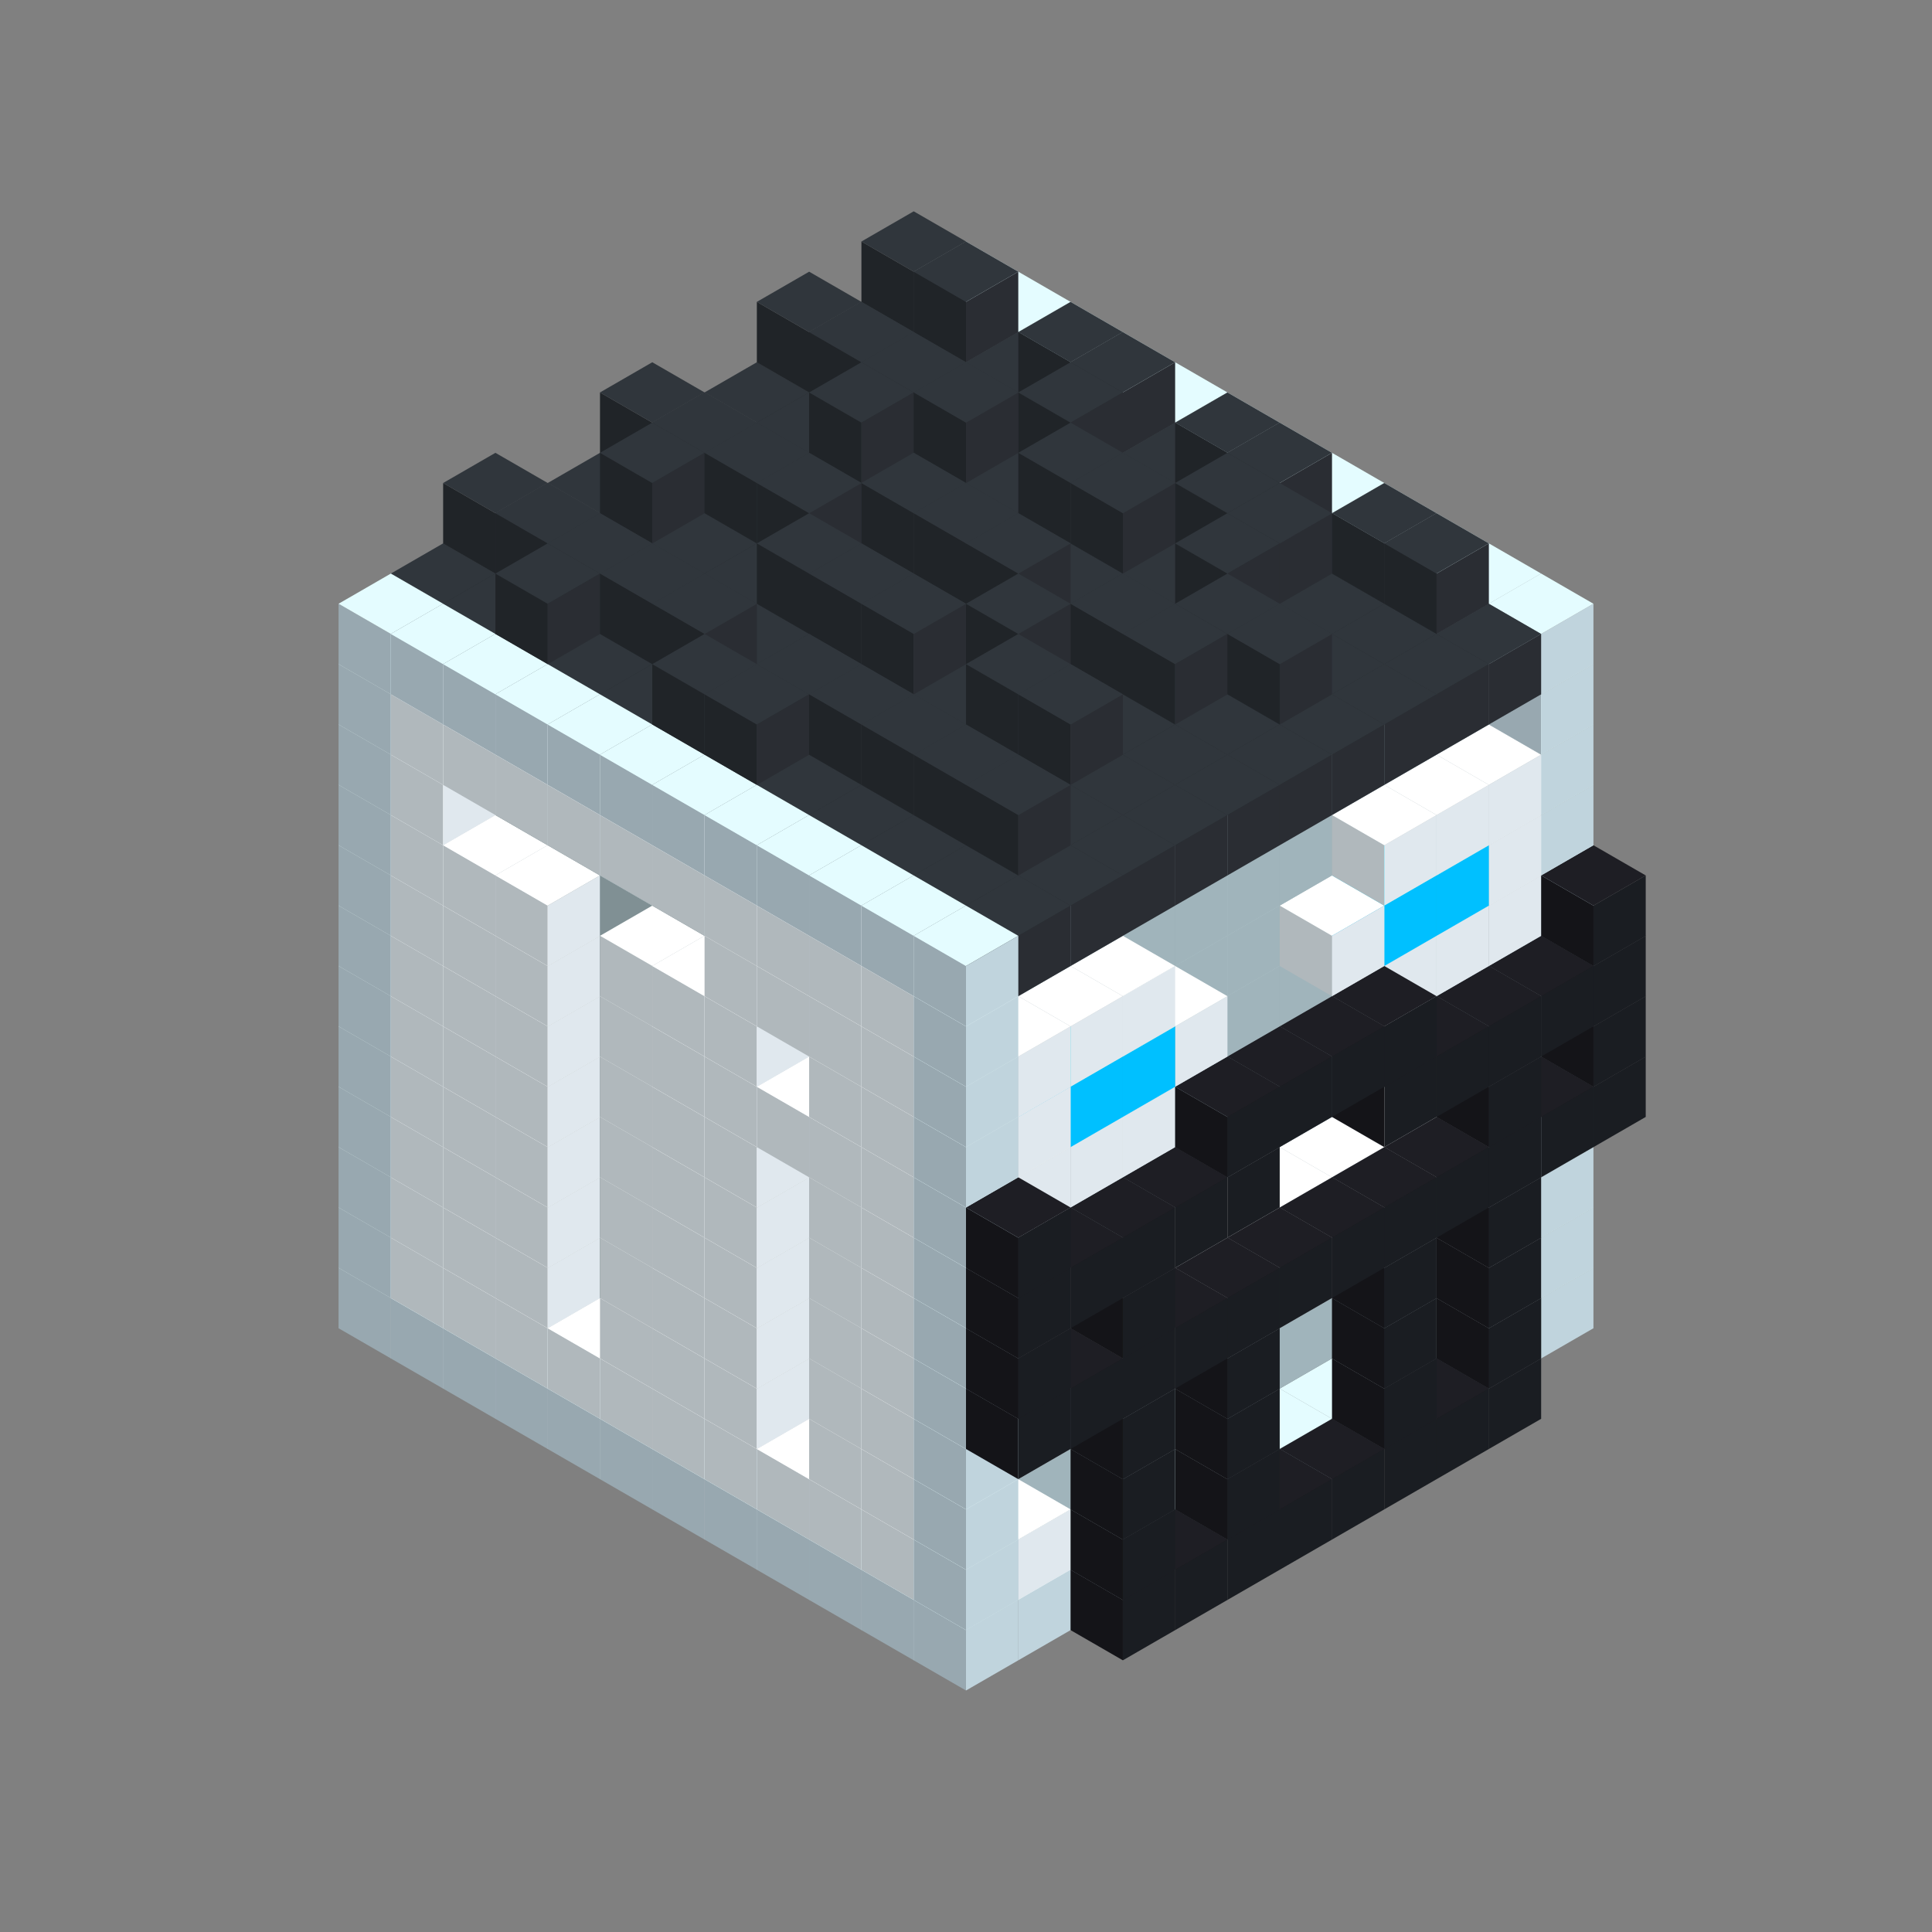
<svg width='600' height='600' viewBox='4436371 5550000 3200000 3200000' xmlns='http://www.w3.org/2000/svg' xmlns:xlink='http://www.w3.org/1999/xlink'>
<rect x="4436371" y="5550000" width="3200000" height="3200000" fill="#808080" stroke="none"/>
<use xlink:href='#v-0x00000048-4' transform='translate(983738,3600000)'/>
<use xlink:href='#v-0x00000048-4' transform='translate(1070341,3650000)'/>
<use xlink:href='#v-0x00000048-4' transform='translate(1156944,3700000)'/>
<use xlink:href='#v-0x00000048-4' transform='translate(1243547,3750000)'/>
<use xlink:href='#v-0x00000048-4' transform='translate(1330150,3800000)'/>
<use xlink:href='#v-0x00000048-4' transform='translate(1416753,3850000)'/>
<use xlink:href='#v-0x00000048-4' transform='translate(1503356,3900000)'/>
<use xlink:href='#v-0x00000048-4' transform='translate(1589959,3950000)'/>
<use xlink:href='#v-0x00000048-4' transform='translate(1676562,4000000)'/>
<use xlink:href='#v-0x00000048-4' transform='translate(1763165,4050000)'/>
<use xlink:href='#v-0x00000048-4' transform='translate(1849768,4100000)'/>
<use xlink:href='#v-0x00000048-4' transform='translate(2889004,3600000)'/>
<use xlink:href='#v-0x00000048-4' transform='translate(2802401,3650000)'/>
<use xlink:href='#v-0x00000048-4' transform='translate(2715798,3700000)'/>
<use xlink:href='#v-0x00000048-4' transform='translate(2629195,3750000)'/>
<use xlink:href='#v-0x00000048-4' transform='translate(2542592,3800000)'/>
<use xlink:href='#v-0x00000048-4' transform='translate(2455989,3850000)'/>
<use xlink:href='#v-0x00000048-4' transform='translate(2369386,3900000)'/>
<use xlink:href='#v-0x00000048-4' transform='translate(2282783,3950000)'/>
<use xlink:href='#v-0x00000048-4' transform='translate(2196180,4000000)'/>
<use xlink:href='#v-0x00000048-4' transform='translate(2109577,4050000)'/>
<use xlink:href='#v-0x00000048-4' transform='translate(2022974,4100000)'/>
<use xlink:href='#v-0x00000048-4' transform='translate(1936371,4150000)'/>
<use xlink:href='#v-0x00000048-5' transform='translate(2802401,3750000)'/>
<use xlink:href='#v-0x00000048-5' transform='translate(2715798,3800000)'/>
<use xlink:href='#v-0x00000048-5' transform='translate(2629195,3850000)'/>
<use xlink:href='#v-0x00000048-5' transform='translate(2542592,3900000)'/>
<use xlink:href='#v-0x00000048-5' transform='translate(2455989,3950000)'/>
<use xlink:href='#v-0x00000048-5' transform='translate(2369386,4000000)'/>
<use xlink:href='#v-0x00000048-5' transform='translate(2282783,4050000)'/>
<use xlink:href='#v-0x00000048-5' transform='translate(2196180,4100000)'/>
<use xlink:href='#v-0x00000048-4' transform='translate(983738,3500000)'/>
<use xlink:href='#v-0x00000048-1' transform='translate(1070341,3550000)'/>
<use xlink:href='#v-0x00000048-1' transform='translate(1156944,3600000)'/>
<use xlink:href='#v-0x00000048-1' transform='translate(1243547,3650000)'/>
<use xlink:href='#v-0x00000048-1' transform='translate(1330150,3700000)'/>
<use xlink:href='#v-0x00000048-1' transform='translate(1416753,3750000)'/>
<use xlink:href='#v-0x00000048-1' transform='translate(1503356,3800000)'/>
<use xlink:href='#v-0x00000048-1' transform='translate(1589959,3850000)'/>
<use xlink:href='#v-0x00000048-1' transform='translate(1676562,3900000)'/>
<use xlink:href='#v-0x00000048-1' transform='translate(1763165,3950000)'/>
<use xlink:href='#v-0x00000048-2' transform='translate(2715798,3500000)'/>
<use xlink:href='#v-0x00000048-2' transform='translate(2629195,3550000)'/>
<use xlink:href='#v-0x00000048-2' transform='translate(2542592,3600000)'/>
<use xlink:href='#v-0x00000048-2' transform='translate(2455989,3650000)'/>
<use xlink:href='#v-0x00000048-2' transform='translate(2369386,3700000)'/>
<use xlink:href='#v-0x00000048-2' transform='translate(2282783,3750000)'/>
<use xlink:href='#v-0x00000048-2' transform='translate(2196180,3800000)'/>
<use xlink:href='#v-0x00000048-2' transform='translate(2109577,3850000)'/>
<use xlink:href='#v-0x00000048-2' transform='translate(2022974,3900000)'/>
<use xlink:href='#v-0x00000048-2' transform='translate(1936371,3950000)'/>
<use xlink:href='#v-0x00000048-1' transform='translate(1849768,4000000)'/>
<use xlink:href='#v-0x00000048-4' transform='translate(2889004,3500000)'/>
<use xlink:href='#v-0x00000048-1' transform='translate(2802401,3550000)'/>
<use xlink:href='#v-0x00000048-1' transform='translate(2022974,4000000)'/>
<use xlink:href='#v-0x00000048-4' transform='translate(1936371,4050000)'/>
<use xlink:href='#v-0x00000048-5' transform='translate(2802401,3650000)'/>
<use xlink:href='#v-0x00000048-5' transform='translate(2629195,3750000)'/>
<use xlink:href='#v-0x00000048-5' transform='translate(2369386,3900000)'/>
<use xlink:href='#v-0x00000048-5' transform='translate(2196180,4000000)'/>
<use xlink:href='#v-0x00000048-4' transform='translate(983738,3400000)'/>
<use xlink:href='#v-0x00000048-1' transform='translate(1070341,3450000)'/>
<use xlink:href='#v-0x00000048-2' transform='translate(1243547,3450000)'/>
<use xlink:href='#v-0x00000048-1' transform='translate(1156944,3500000)'/>
<use xlink:href='#v-0x00000048-2' transform='translate(1330150,3500000)'/>
<use xlink:href='#v-0x00000048-1' transform='translate(1243547,3550000)'/>
<use xlink:href='#v-0x00000048-2' transform='translate(1416753,3550000)'/>
<use xlink:href='#v-0x00000048-2' transform='translate(1503356,3600000)'/>
<use xlink:href='#v-0x00000048-1' transform='translate(1416753,3650000)'/>
<use xlink:href='#v-0x00000048-2' transform='translate(1589959,3650000)'/>
<use xlink:href='#v-0x00000048-1' transform='translate(1503356,3700000)'/>
<use xlink:href='#v-0x00000048-2' transform='translate(1676562,3700000)'/>
<use xlink:href='#v-0x00000048-1' transform='translate(1589959,3750000)'/>
<use xlink:href='#v-0x00000048-2' transform='translate(1763165,3750000)'/>
<use xlink:href='#v-0x00000048-2' transform='translate(1849768,3800000)'/>
<use xlink:href='#v-0x00000048-1' transform='translate(1763165,3850000)'/>
<use xlink:href='#v-0x00000048-2' transform='translate(2715798,3400000)'/>
<use xlink:href='#v-0x00000048-2' transform='translate(2629195,3450000)'/>
<use xlink:href='#v-0x00000048-2' transform='translate(2542592,3500000)'/>
<use xlink:href='#v-0x00000048-2' transform='translate(2455989,3550000)'/>
<use xlink:href='#v-0x00000048-2' transform='translate(2369386,3600000)'/>
<use xlink:href='#v-0x00000048-2' transform='translate(2282783,3650000)'/>
<use xlink:href='#v-0x00000048-2' transform='translate(2196180,3700000)'/>
<use xlink:href='#v-0x00000048-2' transform='translate(2109577,3750000)'/>
<use xlink:href='#v-0x00000048-2' transform='translate(2022974,3800000)'/>
<use xlink:href='#v-0x00000048-2' transform='translate(1936371,3850000)'/>
<use xlink:href='#v-0x00000048-1' transform='translate(1849768,3900000)'/>
<use xlink:href='#v-0x00000048-4' transform='translate(2889004,3400000)'/>
<use xlink:href='#v-0x00000048-4' transform='translate(1936371,3950000)'/>
<use xlink:href='#v-0x00000048-5' transform='translate(2802401,3550000)'/>
<use xlink:href='#v-0x00000048-5' transform='translate(2629195,3650000)'/>
<use xlink:href='#v-0x00000048-5' transform='translate(2369386,3800000)'/>
<use xlink:href='#v-0x00000048-5' transform='translate(2196180,3900000)'/>
<use xlink:href='#v-0x00000048-4' transform='translate(983738,3300000)'/>
<use xlink:href='#v-0x00000048-1' transform='translate(1070341,3350000)'/>
<use xlink:href='#v-0x00000048-2' transform='translate(1243547,3350000)'/>
<use xlink:href='#v-0x00000048-1' transform='translate(1156944,3400000)'/>
<use xlink:href='#v-0x00000048-2' transform='translate(1330150,3400000)'/>
<use xlink:href='#v-0x00000048-1' transform='translate(1243547,3450000)'/>
<use xlink:href='#v-0x00000048-2' transform='translate(1416753,3450000)'/>
<use xlink:href='#v-0x00000048-2' transform='translate(1503356,3500000)'/>
<use xlink:href='#v-0x00000048-1' transform='translate(1416753,3550000)'/>
<use xlink:href='#v-0x00000048-2' transform='translate(1589959,3550000)'/>
<use xlink:href='#v-0x00000048-1' transform='translate(1503356,3600000)'/>
<use xlink:href='#v-0x00000048-2' transform='translate(1676562,3600000)'/>
<use xlink:href='#v-0x00000048-1' transform='translate(1589959,3650000)'/>
<use xlink:href='#v-0x00000048-2' transform='translate(1763165,3650000)'/>
<use xlink:href='#v-0x00000048-2' transform='translate(1849768,3700000)'/>
<use xlink:href='#v-0x00000048-1' transform='translate(1763165,3750000)'/>
<use xlink:href='#v-0x00000048-2' transform='translate(2715798,3300000)'/>
<use xlink:href='#v-0x00000048-2' transform='translate(2629195,3350000)'/>
<use xlink:href='#v-0x00000048-2' transform='translate(2542592,3400000)'/>
<use xlink:href='#v-0x00000048-2' transform='translate(2455989,3450000)'/>
<use xlink:href='#v-0x00000048-2' transform='translate(2369386,3500000)'/>
<use xlink:href='#v-0x00000048-2' transform='translate(2282783,3550000)'/>
<use xlink:href='#v-0x00000048-2' transform='translate(2196180,3600000)'/>
<use xlink:href='#v-0x00000048-2' transform='translate(2109577,3650000)'/>
<use xlink:href='#v-0x00000048-2' transform='translate(2022974,3700000)'/>
<use xlink:href='#v-0x00000048-2' transform='translate(1936371,3750000)'/>
<use xlink:href='#v-0x00000048-1' transform='translate(1849768,3800000)'/>
<use xlink:href='#v-0x00000048-4' transform='translate(2889004,3300000)'/>
<use xlink:href='#v-0x00000048-1' transform='translate(2802401,3350000)'/>
<use xlink:href='#v-0x00000048-1' transform='translate(2715798,3400000)'/>
<use xlink:href='#v-0x00000048-1' transform='translate(2629195,3450000)'/>
<use xlink:href='#v-0x00000048-1' transform='translate(2542592,3500000)'/>
<use xlink:href='#v-0x00000048-1' transform='translate(2455989,3550000)'/>
<use xlink:href='#v-0x00000048-1' transform='translate(2369386,3600000)'/>
<use xlink:href='#v-0x00000048-1' transform='translate(2282783,3650000)'/>
<use xlink:href='#v-0x00000048-1' transform='translate(2196180,3700000)'/>
<use xlink:href='#v-0x00000048-1' transform='translate(2109577,3750000)'/>
<use xlink:href='#v-0x00000048-1' transform='translate(2022974,3800000)'/>
<use xlink:href='#v-0x00000048-4' transform='translate(1936371,3850000)'/>
<use xlink:href='#v-0x00000048-5' transform='translate(2802401,3450000)'/>
<use xlink:href='#v-0x00000048-5' transform='translate(2629195,3550000)'/>
<use xlink:href='#v-0x00000048-5' transform='translate(2369386,3700000)'/>
<use xlink:href='#v-0x00000048-5' transform='translate(2196180,3800000)'/>
<use xlink:href='#v-0x00000048-4' transform='translate(983738,3200000)'/>
<use xlink:href='#v-0x00000048-1' transform='translate(1070341,3250000)'/>
<use xlink:href='#v-0x00000048-2' transform='translate(1243547,3250000)'/>
<use xlink:href='#v-0x00000048-1' transform='translate(1156944,3300000)'/>
<use xlink:href='#v-0x00000048-2' transform='translate(1330150,3300000)'/>
<use xlink:href='#v-0x00000048-1' transform='translate(1243547,3350000)'/>
<use xlink:href='#v-0x00000048-2' transform='translate(1416753,3350000)'/>
<use xlink:href='#v-0x00000048-2' transform='translate(1503356,3400000)'/>
<use xlink:href='#v-0x00000048-1' transform='translate(1416753,3450000)'/>
<use xlink:href='#v-0x00000048-2' transform='translate(1589959,3450000)'/>
<use xlink:href='#v-0x00000048-1' transform='translate(1503356,3500000)'/>
<use xlink:href='#v-0x00000048-2' transform='translate(1676562,3500000)'/>
<use xlink:href='#v-0x00000048-1' transform='translate(1589959,3550000)'/>
<use xlink:href='#v-0x00000048-2' transform='translate(1763165,3550000)'/>
<use xlink:href='#v-0x00000048-2' transform='translate(1849768,3600000)'/>
<use xlink:href='#v-0x00000048-1' transform='translate(1763165,3650000)'/>
<use xlink:href='#v-0x00000048-2' transform='translate(2715798,3200000)'/>
<use xlink:href='#v-0x00000048-2' transform='translate(2629195,3250000)'/>
<use xlink:href='#v-0x00000048-2' transform='translate(2542592,3300000)'/>
<use xlink:href='#v-0x00000048-2' transform='translate(2455989,3350000)'/>
<use xlink:href='#v-0x00000048-2' transform='translate(2369386,3400000)'/>
<use xlink:href='#v-0x00000048-2' transform='translate(2282783,3450000)'/>
<use xlink:href='#v-0x00000048-2' transform='translate(2196180,3500000)'/>
<use xlink:href='#v-0x00000048-2' transform='translate(2109577,3550000)'/>
<use xlink:href='#v-0x00000048-2' transform='translate(2022974,3600000)'/>
<use xlink:href='#v-0x00000048-2' transform='translate(1936371,3650000)'/>
<use xlink:href='#v-0x00000048-1' transform='translate(1849768,3700000)'/>
<use xlink:href='#v-0x00000048-4' transform='translate(2889004,3200000)'/>
<use xlink:href='#v-0x00000048-1' transform='translate(2802401,3250000)'/>
<use xlink:href='#v-0x00000048-1' transform='translate(2715798,3300000)'/>
<use xlink:href='#v-0x00000048-1' transform='translate(2629195,3350000)'/>
<use xlink:href='#v-0x00000048-1' transform='translate(2542592,3400000)'/>
<use xlink:href='#v-0x00000048-1' transform='translate(2455989,3450000)'/>
<use xlink:href='#v-0x00000048-1' transform='translate(2369386,3500000)'/>
<use xlink:href='#v-0x00000048-1' transform='translate(2282783,3550000)'/>
<use xlink:href='#v-0x00000048-1' transform='translate(2196180,3600000)'/>
<use xlink:href='#v-0x00000048-1' transform='translate(2109577,3650000)'/>
<use xlink:href='#v-0x00000048-1' transform='translate(2022974,3700000)'/>
<use xlink:href='#v-0x00000048-4' transform='translate(1936371,3750000)'/>
<use xlink:href='#v-0x00000048-5' transform='translate(2975607,3250000)'/>
<use xlink:href='#v-0x00000048-5' transform='translate(2889004,3300000)'/>
<use xlink:href='#v-0x00000048-5' transform='translate(2802401,3350000)'/>
<use xlink:href='#v-0x00000048-5' transform='translate(2715798,3400000)'/>
<use xlink:href='#v-0x00000048-5' transform='translate(2629195,3450000)'/>
<use xlink:href='#v-0x00000048-5' transform='translate(2542592,3500000)'/>
<use xlink:href='#v-0x00000048-5' transform='translate(2455989,3550000)'/>
<use xlink:href='#v-0x00000048-5' transform='translate(2369386,3600000)'/>
<use xlink:href='#v-0x00000048-5' transform='translate(2282783,3650000)'/>
<use xlink:href='#v-0x00000048-5' transform='translate(2196180,3700000)'/>
<use xlink:href='#v-0x00000048-5' transform='translate(2109577,3750000)'/>
<use xlink:href='#v-0x00000048-5' transform='translate(2022974,3800000)'/>
<use xlink:href='#v-0x00000048-4' transform='translate(983738,3100000)'/>
<use xlink:href='#v-0x00000048-1' transform='translate(1070341,3150000)'/>
<use xlink:href='#v-0x00000048-2' transform='translate(1243547,3150000)'/>
<use xlink:href='#v-0x00000048-1' transform='translate(1156944,3200000)'/>
<use xlink:href='#v-0x00000048-2' transform='translate(1330150,3200000)'/>
<use xlink:href='#v-0x00000048-1' transform='translate(1243547,3250000)'/>
<use xlink:href='#v-0x00000048-2' transform='translate(1416753,3250000)'/>
<use xlink:href='#v-0x00000048-2' transform='translate(1503356,3300000)'/>
<use xlink:href='#v-0x00000048-1' transform='translate(1416753,3350000)'/>
<use xlink:href='#v-0x00000048-2' transform='translate(1589959,3350000)'/>
<use xlink:href='#v-0x00000048-1' transform='translate(1503356,3400000)'/>
<use xlink:href='#v-0x00000048-2' transform='translate(1676562,3400000)'/>
<use xlink:href='#v-0x00000048-1' transform='translate(1589959,3450000)'/>
<use xlink:href='#v-0x00000048-2' transform='translate(1763165,3450000)'/>
<use xlink:href='#v-0x00000048-2' transform='translate(1849768,3500000)'/>
<use xlink:href='#v-0x00000048-1' transform='translate(1763165,3550000)'/>
<use xlink:href='#v-0x00000048-2' transform='translate(2715798,3100000)'/>
<use xlink:href='#v-0x00000048-2' transform='translate(2629195,3150000)'/>
<use xlink:href='#v-0x00000048-2' transform='translate(2542592,3200000)'/>
<use xlink:href='#v-0x00000048-2' transform='translate(2455989,3250000)'/>
<use xlink:href='#v-0x00000048-2' transform='translate(2369386,3300000)'/>
<use xlink:href='#v-0x00000048-2' transform='translate(2282783,3350000)'/>
<use xlink:href='#v-0x00000048-2' transform='translate(2196180,3400000)'/>
<use xlink:href='#v-0x00000048-2' transform='translate(2109577,3450000)'/>
<use xlink:href='#v-0x00000048-2' transform='translate(2022974,3500000)'/>
<use xlink:href='#v-0x00000048-2' transform='translate(1936371,3550000)'/>
<use xlink:href='#v-0x00000048-1' transform='translate(1849768,3600000)'/>
<use xlink:href='#v-0x00000048-4' transform='translate(2889004,3100000)'/>
<use xlink:href='#v-0x00000048-4' transform='translate(1936371,3650000)'/>
<use xlink:href='#v-0x00000048-5' transform='translate(2975607,3150000)'/>
<use xlink:href='#v-0x00000048-5' transform='translate(2802401,3250000)'/>
<use xlink:href='#v-0x00000048-5' transform='translate(2196180,3600000)'/>
<use xlink:href='#v-0x00000048-5' transform='translate(2022974,3700000)'/>
<use xlink:href='#v-0x00000048-4' transform='translate(983738,3000000)'/>
<use xlink:href='#v-0x00000048-1' transform='translate(1070341,3050000)'/>
<use xlink:href='#v-0x00000048-2' transform='translate(1243547,3050000)'/>
<use xlink:href='#v-0x00000048-1' transform='translate(1156944,3100000)'/>
<use xlink:href='#v-0x00000048-2' transform='translate(1330150,3100000)'/>
<use xlink:href='#v-0x00000048-1' transform='translate(1243547,3150000)'/>
<use xlink:href='#v-0x00000048-2' transform='translate(1416753,3150000)'/>
<use xlink:href='#v-0x00000048-2' transform='translate(1503356,3200000)'/>
<use xlink:href='#v-0x00000048-1' transform='translate(1416753,3250000)'/>
<use xlink:href='#v-0x00000048-2' transform='translate(1589959,3250000)'/>
<use xlink:href='#v-0x00000048-1' transform='translate(1503356,3300000)'/>
<use xlink:href='#v-0x00000048-2' transform='translate(1676562,3300000)'/>
<use xlink:href='#v-0x00000048-1' transform='translate(1589959,3350000)'/>
<use xlink:href='#v-0x00000048-2' transform='translate(1763165,3350000)'/>
<use xlink:href='#v-0x00000048-2' transform='translate(1849768,3400000)'/>
<use xlink:href='#v-0x00000048-1' transform='translate(1763165,3450000)'/>
<use xlink:href='#v-0x00000048-2' transform='translate(2715798,3000000)'/>
<use xlink:href='#v-0x00000048-2' transform='translate(2629195,3050000)'/>
<use xlink:href='#v-0x00000048-2' transform='translate(2542592,3100000)'/>
<use xlink:href='#v-0x00000048-2' transform='translate(2455989,3150000)'/>
<use xlink:href='#v-0x00000048-2' transform='translate(2369386,3200000)'/>
<use xlink:href='#v-0x00000048-2' transform='translate(2282783,3250000)'/>
<use xlink:href='#v-0x00000048-2' transform='translate(2196180,3300000)'/>
<use xlink:href='#v-0x00000048-2' transform='translate(2109577,3350000)'/>
<use xlink:href='#v-0x00000048-2' transform='translate(2022974,3400000)'/>
<use xlink:href='#v-0x00000048-2' transform='translate(1936371,3450000)'/>
<use xlink:href='#v-0x00000048-1' transform='translate(1849768,3500000)'/>
<use xlink:href='#v-0x00000048-4' transform='translate(2889004,3000000)'/>
<use xlink:href='#v-0x00000048-4' transform='translate(1936371,3550000)'/>
<use xlink:href='#v-0x00000048-5' transform='translate(2975607,3050000)'/>
<use xlink:href='#v-0x00000048-5' transform='translate(2889004,3100000)'/>
<use xlink:href='#v-0x00000048-5' transform='translate(2802401,3150000)'/>
<use xlink:href='#v-0x00000048-5' transform='translate(2715798,3200000)'/>
<use xlink:href='#v-0x00000048-5' transform='translate(2629195,3250000)'/>
<use xlink:href='#v-0x00000048-5' transform='translate(2369386,3400000)'/>
<use xlink:href='#v-0x00000048-5' transform='translate(2282783,3450000)'/>
<use xlink:href='#v-0x00000048-5' transform='translate(2196180,3500000)'/>
<use xlink:href='#v-0x00000048-5' transform='translate(2109577,3550000)'/>
<use xlink:href='#v-0x00000048-5' transform='translate(2022974,3600000)'/>
<use xlink:href='#v-0x00000048-4' transform='translate(983738,2900000)'/>
<use xlink:href='#v-0x00000048-1' transform='translate(1070341,2950000)'/>
<use xlink:href='#v-0x00000048-2' transform='translate(1243547,2950000)'/>
<use xlink:href='#v-0x00000048-1' transform='translate(1156944,3000000)'/>
<use xlink:href='#v-0x00000048-2' transform='translate(1330150,3000000)'/>
<use xlink:href='#v-0x00000048-1' transform='translate(1243547,3050000)'/>
<use xlink:href='#v-0x00000048-2' transform='translate(1416753,3050000)'/>
<use xlink:href='#v-0x00000048-2' transform='translate(1503356,3100000)'/>
<use xlink:href='#v-0x00000048-1' transform='translate(1416753,3150000)'/>
<use xlink:href='#v-0x00000048-2' transform='translate(1589959,3150000)'/>
<use xlink:href='#v-0x00000048-1' transform='translate(1503356,3200000)'/>
<use xlink:href='#v-0x00000048-2' transform='translate(1676562,3200000)'/>
<use xlink:href='#v-0x00000048-1' transform='translate(1589959,3250000)'/>
<use xlink:href='#v-0x00000048-2' transform='translate(1763165,3250000)'/>
<use xlink:href='#v-0x00000048-1' transform='translate(1676562,3300000)'/>
<use xlink:href='#v-0x00000048-2' transform='translate(1849768,3300000)'/>
<use xlink:href='#v-0x00000048-1' transform='translate(1763165,3350000)'/>
<use xlink:href='#v-0x00000048-2' transform='translate(2715798,2900000)'/>
<use xlink:href='#v-0x00000048-2' transform='translate(2629195,2950000)'/>
<use xlink:href='#v-0x00000048-2' transform='translate(2542592,3000000)'/>
<use xlink:href='#v-0x00000048-2' transform='translate(2455989,3050000)'/>
<use xlink:href='#v-0x00000048-2' transform='translate(2369386,3100000)'/>
<use xlink:href='#v-0x00000048-2' transform='translate(2282783,3150000)'/>
<use xlink:href='#v-0x00000048-2' transform='translate(2196180,3200000)'/>
<use xlink:href='#v-0x00000048-2' transform='translate(2109577,3250000)'/>
<use xlink:href='#v-0x00000048-2' transform='translate(2022974,3300000)'/>
<use xlink:href='#v-0x00000048-2' transform='translate(1936371,3350000)'/>
<use xlink:href='#v-0x00000048-1' transform='translate(1849768,3400000)'/>
<use xlink:href='#v-0x00000048-4' transform='translate(2889004,2900000)'/>
<use xlink:href='#v-0x00000048-1' transform='translate(2802401,2950000)'/>
<use xlink:href='#v-0x00000048-1' transform='translate(2715798,3000000)'/>
<use xlink:href='#v-0x00000048-1' transform='translate(2629195,3050000)'/>
<use xlink:href='#v-0x00000048-1' transform='translate(2196180,3300000)'/>
<use xlink:href='#v-0x00000048-1' transform='translate(2109577,3350000)'/>
<use xlink:href='#v-0x00000048-1' transform='translate(2022974,3400000)'/>
<use xlink:href='#v-0x00000048-4' transform='translate(1936371,3450000)'/>
<use xlink:href='#v-0x00000048-5' transform='translate(2975607,2950000)'/>
<use xlink:href='#v-0x00000048-5' transform='translate(2629195,3150000)'/>
<use xlink:href='#v-0x00000048-5' transform='translate(2542592,3200000)'/>
<use xlink:href='#v-0x00000048-5' transform='translate(2455989,3250000)'/>
<use xlink:href='#v-0x00000048-5' transform='translate(2369386,3300000)'/>
<use xlink:href='#v-0x00000048-5' transform='translate(2022974,3500000)'/>
<use xlink:href='#v-0x00000048-4' transform='translate(983738,2800000)'/>
<use xlink:href='#v-0x00000048-1' transform='translate(1070341,2850000)'/>
<use xlink:href='#v-0x00000048-2' transform='translate(1243547,2850000)'/>
<use xlink:href='#v-0x00000048-1' transform='translate(1156944,2900000)'/>
<use xlink:href='#v-0x00000048-2' transform='translate(1330150,2900000)'/>
<use xlink:href='#v-0x00000048-1' transform='translate(1243547,2950000)'/>
<use xlink:href='#v-0x00000048-2' transform='translate(1416753,2950000)'/>
<use xlink:href='#v-0x00000048-2' transform='translate(1503356,3000000)'/>
<use xlink:href='#v-0x00000048-1' transform='translate(1416753,3050000)'/>
<use xlink:href='#v-0x00000048-2' transform='translate(1589959,3050000)'/>
<use xlink:href='#v-0x00000048-1' transform='translate(1503356,3100000)'/>
<use xlink:href='#v-0x00000048-2' transform='translate(1676562,3100000)'/>
<use xlink:href='#v-0x00000048-1' transform='translate(1589959,3150000)'/>
<use xlink:href='#v-0x00000048-2' transform='translate(1763165,3150000)'/>
<use xlink:href='#v-0x00000048-2' transform='translate(1849768,3200000)'/>
<use xlink:href='#v-0x00000048-1' transform='translate(1763165,3250000)'/>
<use xlink:href='#v-0x00000048-2' transform='translate(2715798,2800000)'/>
<use xlink:href='#v-0x00000048-2' transform='translate(2629195,2850000)'/>
<use xlink:href='#v-0x00000048-2' transform='translate(2542592,2900000)'/>
<use xlink:href='#v-0x00000048-2' transform='translate(2455989,2950000)'/>
<use xlink:href='#v-0x00000048-2' transform='translate(2369386,3000000)'/>
<use xlink:href='#v-0x00000048-2' transform='translate(2282783,3050000)'/>
<use xlink:href='#v-0x00000048-2' transform='translate(2196180,3100000)'/>
<use xlink:href='#v-0x00000048-2' transform='translate(2109577,3150000)'/>
<use xlink:href='#v-0x00000048-2' transform='translate(2022974,3200000)'/>
<use xlink:href='#v-0x00000048-2' transform='translate(1936371,3250000)'/>
<use xlink:href='#v-0x00000048-1' transform='translate(1849768,3300000)'/>
<use xlink:href='#v-0x00000048-4' transform='translate(2889004,2800000)'/>
<use xlink:href='#v-0x00000048-1' transform='translate(2802401,2850000)'/>
<use xlink:href='#v-0x00000048-3' transform='translate(2715798,2900000)'/>
<use xlink:href='#v-0x00000048-3' transform='translate(2629195,2950000)'/>
<use xlink:href='#v-0x00000048-1' transform='translate(2542592,3000000)'/>
<use xlink:href='#v-0x00000048-1' transform='translate(2282783,3150000)'/>
<use xlink:href='#v-0x00000048-3' transform='translate(2196180,3200000)'/>
<use xlink:href='#v-0x00000048-3' transform='translate(2109577,3250000)'/>
<use xlink:href='#v-0x00000048-1' transform='translate(2022974,3300000)'/>
<use xlink:href='#v-0x00000048-4' transform='translate(1936371,3350000)'/>
<use xlink:href='#v-0x00000048-4' transform='translate(983738,2700000)'/>
<use xlink:href='#v-0x00000048-1' transform='translate(1070341,2750000)'/>
<use xlink:href='#v-0x00000048-2' transform='translate(1243547,2750000)'/>
<use xlink:href='#v-0x00000048-2' transform='translate(1330150,2800000)'/>
<use xlink:href='#v-0x00000048-2' transform='translate(1416753,2850000)'/>
<use xlink:href='#v-0x00000048-2' transform='translate(1503356,2900000)'/>
<use xlink:href='#v-0x00000048-2' transform='translate(1589959,2950000)'/>
<use xlink:href='#v-0x00000048-2' transform='translate(1676562,3000000)'/>
<use xlink:href='#v-0x00000048-1' transform='translate(1589959,3050000)'/>
<use xlink:href='#v-0x00000048-2' transform='translate(1763165,3050000)'/>
<use xlink:href='#v-0x00000048-1' transform='translate(1676562,3100000)'/>
<use xlink:href='#v-0x00000048-2' transform='translate(1849768,3100000)'/>
<use xlink:href='#v-0x00000048-1' transform='translate(1763165,3150000)'/>
<use xlink:href='#v-0x00000048-2' transform='translate(2715798,2700000)'/>
<use xlink:href='#v-0x00000048-2' transform='translate(2629195,2750000)'/>
<use xlink:href='#v-0x00000048-2' transform='translate(2542592,2800000)'/>
<use xlink:href='#v-0x00000048-2' transform='translate(2455989,2850000)'/>
<use xlink:href='#v-0x00000048-2' transform='translate(2369386,2900000)'/>
<use xlink:href='#v-0x00000048-2' transform='translate(2282783,2950000)'/>
<use xlink:href='#v-0x00000048-2' transform='translate(2196180,3000000)'/>
<use xlink:href='#v-0x00000048-2' transform='translate(2109577,3050000)'/>
<use xlink:href='#v-0x00000048-2' transform='translate(2022974,3100000)'/>
<use xlink:href='#v-0x00000048-2' transform='translate(1936371,3150000)'/>
<use xlink:href='#v-0x00000048-1' transform='translate(1849768,3200000)'/>
<use xlink:href='#v-0x00000048-4' transform='translate(2889004,2700000)'/>
<use xlink:href='#v-0x00000048-1' transform='translate(2802401,2750000)'/>
<use xlink:href='#v-0x00000048-1' transform='translate(2715798,2800000)'/>
<use xlink:href='#v-0x00000048-1' transform='translate(2629195,2850000)'/>
<use xlink:href='#v-0x00000048-1' transform='translate(2196180,3100000)'/>
<use xlink:href='#v-0x00000048-1' transform='translate(2109577,3150000)'/>
<use xlink:href='#v-0x00000048-1' transform='translate(2022974,3200000)'/>
<use xlink:href='#v-0x00000048-4' transform='translate(1936371,3250000)'/>
<use xlink:href='#v-0x00000048-4' transform='translate(983738,2600000)'/>
<use xlink:href='#v-0x00000048-1' transform='translate(1070341,2650000)'/>
<use xlink:href='#v-0x00000048-1' transform='translate(1156944,2700000)'/>
<use xlink:href='#v-0x00000048-1' transform='translate(1243547,2750000)'/>
<use xlink:href='#v-0x00000048-1' transform='translate(1330150,2800000)'/>
<use xlink:href='#v-0x00000048-1' transform='translate(1416753,2850000)'/>
<use xlink:href='#v-0x00000048-1' transform='translate(1503356,2900000)'/>
<use xlink:href='#v-0x00000048-1' transform='translate(1589959,2950000)'/>
<use xlink:href='#v-0x00000048-1' transform='translate(1676562,3000000)'/>
<use xlink:href='#v-0x00000048-1' transform='translate(1763165,3050000)'/>
<use xlink:href='#v-0x00000048-2' transform='translate(2715798,2600000)'/>
<use xlink:href='#v-0x00000048-2' transform='translate(2629195,2650000)'/>
<use xlink:href='#v-0x00000048-2' transform='translate(2542592,2700000)'/>
<use xlink:href='#v-0x00000048-2' transform='translate(2455989,2750000)'/>
<use xlink:href='#v-0x00000048-2' transform='translate(2369386,2800000)'/>
<use xlink:href='#v-0x00000048-2' transform='translate(2282783,2850000)'/>
<use xlink:href='#v-0x00000048-2' transform='translate(2196180,2900000)'/>
<use xlink:href='#v-0x00000048-2' transform='translate(2109577,2950000)'/>
<use xlink:href='#v-0x00000048-2' transform='translate(2022974,3000000)'/>
<use xlink:href='#v-0x00000048-2' transform='translate(1936371,3050000)'/>
<use xlink:href='#v-0x00000048-1' transform='translate(1849768,3100000)'/>
<use xlink:href='#v-0x00000048-4' transform='translate(2889004,2600000)'/>
<use xlink:href='#v-0x00000048-4' transform='translate(1936371,3150000)'/>
<use xlink:href='#v-0x00000048-4' transform='translate(1936371,1950000)'/>
<use xlink:href='#v-0x00000048-6' transform='translate(1849768,2000000)'/>
<use xlink:href='#v-0x00000048-6' transform='translate(1763165,2050000)'/>
<use xlink:href='#v-0x00000048-6' transform='translate(1676562,2100000)'/>
<use xlink:href='#v-0x00000048-6' transform='translate(1589959,2150000)'/>
<use xlink:href='#v-0x00000048-6' transform='translate(1503356,2200000)'/>
<use xlink:href='#v-0x00000048-6' transform='translate(1416753,2250000)'/>
<use xlink:href='#v-0x00000048-6' transform='translate(1330150,2300000)'/>
<use xlink:href='#v-0x00000048-6' transform='translate(1243547,2350000)'/>
<use xlink:href='#v-0x00000048-6' transform='translate(1156944,2400000)'/>
<use xlink:href='#v-0x00000048-6' transform='translate(1070341,2450000)'/>
<use xlink:href='#v-0x00000048-4' transform='translate(983738,2500000)'/>
<use xlink:href='#v-0x00000048-4' transform='translate(2022974,2000000)'/>
<use xlink:href='#v-0x00000048-6' transform='translate(1936371,2050000)'/>
<use xlink:href='#v-0x00000048-6' transform='translate(1849768,2100000)'/>
<use xlink:href='#v-0x00000048-6' transform='translate(1763165,2150000)'/>
<use xlink:href='#v-0x00000048-6' transform='translate(1676562,2200000)'/>
<use xlink:href='#v-0x00000048-6' transform='translate(1589959,2250000)'/>
<use xlink:href='#v-0x00000048-6' transform='translate(1503356,2300000)'/>
<use xlink:href='#v-0x00000048-6' transform='translate(1416753,2350000)'/>
<use xlink:href='#v-0x00000048-6' transform='translate(1330150,2400000)'/>
<use xlink:href='#v-0x00000048-6' transform='translate(1243547,2450000)'/>
<use xlink:href='#v-0x00000048-6' transform='translate(1156944,2500000)'/>
<use xlink:href='#v-0x00000048-4' transform='translate(1070341,2550000)'/>
<use xlink:href='#v-0x00000048-4' transform='translate(2109577,2050000)'/>
<use xlink:href='#v-0x00000048-6' transform='translate(2022974,2100000)'/>
<use xlink:href='#v-0x00000048-6' transform='translate(1936371,2150000)'/>
<use xlink:href='#v-0x00000048-6' transform='translate(1849768,2200000)'/>
<use xlink:href='#v-0x00000048-6' transform='translate(1763165,2250000)'/>
<use xlink:href='#v-0x00000048-6' transform='translate(1676562,2300000)'/>
<use xlink:href='#v-0x00000048-6' transform='translate(1589959,2350000)'/>
<use xlink:href='#v-0x00000048-6' transform='translate(1503356,2400000)'/>
<use xlink:href='#v-0x00000048-6' transform='translate(1416753,2450000)'/>
<use xlink:href='#v-0x00000048-6' transform='translate(1330150,2500000)'/>
<use xlink:href='#v-0x00000048-6' transform='translate(1243547,2550000)'/>
<use xlink:href='#v-0x00000048-4' transform='translate(1156944,2600000)'/>
<use xlink:href='#v-0x00000048-4' transform='translate(2196180,2100000)'/>
<use xlink:href='#v-0x00000048-6' transform='translate(2109577,2150000)'/>
<use xlink:href='#v-0x00000048-6' transform='translate(2022974,2200000)'/>
<use xlink:href='#v-0x00000048-6' transform='translate(1936371,2250000)'/>
<use xlink:href='#v-0x00000048-6' transform='translate(1849768,2300000)'/>
<use xlink:href='#v-0x00000048-6' transform='translate(1763165,2350000)'/>
<use xlink:href='#v-0x00000048-6' transform='translate(1676562,2400000)'/>
<use xlink:href='#v-0x00000048-6' transform='translate(1589959,2450000)'/>
<use xlink:href='#v-0x00000048-6' transform='translate(1503356,2500000)'/>
<use xlink:href='#v-0x00000048-6' transform='translate(1416753,2550000)'/>
<use xlink:href='#v-0x00000048-6' transform='translate(1330150,2600000)'/>
<use xlink:href='#v-0x00000048-4' transform='translate(1243547,2650000)'/>
<use xlink:href='#v-0x00000048-4' transform='translate(2282783,2150000)'/>
<use xlink:href='#v-0x00000048-6' transform='translate(2196180,2200000)'/>
<use xlink:href='#v-0x00000048-6' transform='translate(2109577,2250000)'/>
<use xlink:href='#v-0x00000048-6' transform='translate(2022974,2300000)'/>
<use xlink:href='#v-0x00000048-6' transform='translate(1936371,2350000)'/>
<use xlink:href='#v-0x00000048-6' transform='translate(1849768,2400000)'/>
<use xlink:href='#v-0x00000048-6' transform='translate(1763165,2450000)'/>
<use xlink:href='#v-0x00000048-6' transform='translate(1676562,2500000)'/>
<use xlink:href='#v-0x00000048-6' transform='translate(1589959,2550000)'/>
<use xlink:href='#v-0x00000048-6' transform='translate(1503356,2600000)'/>
<use xlink:href='#v-0x00000048-6' transform='translate(1416753,2650000)'/>
<use xlink:href='#v-0x00000048-4' transform='translate(1330150,2700000)'/>
<use xlink:href='#v-0x00000048-4' transform='translate(2369386,2200000)'/>
<use xlink:href='#v-0x00000048-6' transform='translate(2282783,2250000)'/>
<use xlink:href='#v-0x00000048-6' transform='translate(2196180,2300000)'/>
<use xlink:href='#v-0x00000048-6' transform='translate(2109577,2350000)'/>
<use xlink:href='#v-0x00000048-6' transform='translate(2022974,2400000)'/>
<use xlink:href='#v-0x00000048-6' transform='translate(1936371,2450000)'/>
<use xlink:href='#v-0x00000048-6' transform='translate(1849768,2500000)'/>
<use xlink:href='#v-0x00000048-6' transform='translate(1763165,2550000)'/>
<use xlink:href='#v-0x00000048-6' transform='translate(1676562,2600000)'/>
<use xlink:href='#v-0x00000048-6' transform='translate(1589959,2650000)'/>
<use xlink:href='#v-0x00000048-6' transform='translate(1503356,2700000)'/>
<use xlink:href='#v-0x00000048-4' transform='translate(1416753,2750000)'/>
<use xlink:href='#v-0x00000048-4' transform='translate(2455989,2250000)'/>
<use xlink:href='#v-0x00000048-6' transform='translate(2369386,2300000)'/>
<use xlink:href='#v-0x00000048-6' transform='translate(2282783,2350000)'/>
<use xlink:href='#v-0x00000048-6' transform='translate(2196180,2400000)'/>
<use xlink:href='#v-0x00000048-6' transform='translate(2109577,2450000)'/>
<use xlink:href='#v-0x00000048-6' transform='translate(2022974,2500000)'/>
<use xlink:href='#v-0x00000048-6' transform='translate(1936371,2550000)'/>
<use xlink:href='#v-0x00000048-6' transform='translate(1849768,2600000)'/>
<use xlink:href='#v-0x00000048-6' transform='translate(1763165,2650000)'/>
<use xlink:href='#v-0x00000048-6' transform='translate(1676562,2700000)'/>
<use xlink:href='#v-0x00000048-6' transform='translate(1589959,2750000)'/>
<use xlink:href='#v-0x00000048-4' transform='translate(1503356,2800000)'/>
<use xlink:href='#v-0x00000048-4' transform='translate(2542592,2300000)'/>
<use xlink:href='#v-0x00000048-6' transform='translate(2455989,2350000)'/>
<use xlink:href='#v-0x00000048-6' transform='translate(2369386,2400000)'/>
<use xlink:href='#v-0x00000048-6' transform='translate(2282783,2450000)'/>
<use xlink:href='#v-0x00000048-6' transform='translate(2196180,2500000)'/>
<use xlink:href='#v-0x00000048-6' transform='translate(2109577,2550000)'/>
<use xlink:href='#v-0x00000048-6' transform='translate(2022974,2600000)'/>
<use xlink:href='#v-0x00000048-6' transform='translate(1936371,2650000)'/>
<use xlink:href='#v-0x00000048-6' transform='translate(1849768,2700000)'/>
<use xlink:href='#v-0x00000048-6' transform='translate(1763165,2750000)'/>
<use xlink:href='#v-0x00000048-6' transform='translate(1676562,2800000)'/>
<use xlink:href='#v-0x00000048-4' transform='translate(1589959,2850000)'/>
<use xlink:href='#v-0x00000048-4' transform='translate(2629195,2350000)'/>
<use xlink:href='#v-0x00000048-6' transform='translate(2542592,2400000)'/>
<use xlink:href='#v-0x00000048-6' transform='translate(2455989,2450000)'/>
<use xlink:href='#v-0x00000048-6' transform='translate(2369386,2500000)'/>
<use xlink:href='#v-0x00000048-6' transform='translate(2282783,2550000)'/>
<use xlink:href='#v-0x00000048-6' transform='translate(2196180,2600000)'/>
<use xlink:href='#v-0x00000048-6' transform='translate(2109577,2650000)'/>
<use xlink:href='#v-0x00000048-6' transform='translate(2022974,2700000)'/>
<use xlink:href='#v-0x00000048-6' transform='translate(1936371,2750000)'/>
<use xlink:href='#v-0x00000048-6' transform='translate(1849768,2800000)'/>
<use xlink:href='#v-0x00000048-6' transform='translate(1763165,2850000)'/>
<use xlink:href='#v-0x00000048-4' transform='translate(1676562,2900000)'/>
<use xlink:href='#v-0x00000048-4' transform='translate(2715798,2400000)'/>
<use xlink:href='#v-0x00000048-6' transform='translate(2629195,2450000)'/>
<use xlink:href='#v-0x00000048-6' transform='translate(2542592,2500000)'/>
<use xlink:href='#v-0x00000048-6' transform='translate(2455989,2550000)'/>
<use xlink:href='#v-0x00000048-6' transform='translate(2369386,2600000)'/>
<use xlink:href='#v-0x00000048-6' transform='translate(2282783,2650000)'/>
<use xlink:href='#v-0x00000048-6' transform='translate(2196180,2700000)'/>
<use xlink:href='#v-0x00000048-6' transform='translate(2109577,2750000)'/>
<use xlink:href='#v-0x00000048-6' transform='translate(2022974,2800000)'/>
<use xlink:href='#v-0x00000048-6' transform='translate(1936371,2850000)'/>
<use xlink:href='#v-0x00000048-6' transform='translate(1849768,2900000)'/>
<use xlink:href='#v-0x00000048-4' transform='translate(1763165,2950000)'/>
<use xlink:href='#v-0x00000048-4' transform='translate(2802401,2450000)'/>
<use xlink:href='#v-0x00000048-6' transform='translate(2715798,2500000)'/>
<use xlink:href='#v-0x00000048-6' transform='translate(2629195,2550000)'/>
<use xlink:href='#v-0x00000048-6' transform='translate(2542592,2600000)'/>
<use xlink:href='#v-0x00000048-6' transform='translate(2455989,2650000)'/>
<use xlink:href='#v-0x00000048-6' transform='translate(2369386,2700000)'/>
<use xlink:href='#v-0x00000048-6' transform='translate(2282783,2750000)'/>
<use xlink:href='#v-0x00000048-6' transform='translate(2196180,2800000)'/>
<use xlink:href='#v-0x00000048-6' transform='translate(2109577,2850000)'/>
<use xlink:href='#v-0x00000048-6' transform='translate(2022974,2900000)'/>
<use xlink:href='#v-0x00000048-6' transform='translate(1936371,2950000)'/>
<use xlink:href='#v-0x00000048-4' transform='translate(1849768,3000000)'/>
<use xlink:href='#v-0x00000048-4' transform='translate(2889004,2500000)'/>
<use xlink:href='#v-0x00000048-6' transform='translate(2802401,2550000)'/>
<use xlink:href='#v-0x00000048-6' transform='translate(2715798,2600000)'/>
<use xlink:href='#v-0x00000048-6' transform='translate(2629195,2650000)'/>
<use xlink:href='#v-0x00000048-6' transform='translate(2542592,2700000)'/>
<use xlink:href='#v-0x00000048-6' transform='translate(2455989,2750000)'/>
<use xlink:href='#v-0x00000048-6' transform='translate(2369386,2800000)'/>
<use xlink:href='#v-0x00000048-6' transform='translate(2282783,2850000)'/>
<use xlink:href='#v-0x00000048-6' transform='translate(2196180,2900000)'/>
<use xlink:href='#v-0x00000048-6' transform='translate(2109577,2950000)'/>
<use xlink:href='#v-0x00000048-6' transform='translate(2022974,3000000)'/>
<use xlink:href='#v-0x00000048-4' transform='translate(1936371,3050000)'/>
<use xlink:href='#v-0x00000048-6' transform='translate(1849768,1900000)'/>
<use xlink:href='#v-0x00000048-6' transform='translate(1676562,2000000)'/>
<use xlink:href='#v-0x00000048-6' transform='translate(1416753,2150000)'/>
<use xlink:href='#v-0x00000048-6' transform='translate(1156944,2300000)'/>
<use xlink:href='#v-0x00000048-6' transform='translate(1936371,1950000)'/>
<use xlink:href='#v-0x00000048-6' transform='translate(1763165,2050000)'/>
<use xlink:href='#v-0x00000048-6' transform='translate(1503356,2200000)'/>
<use xlink:href='#v-0x00000048-6' transform='translate(1416753,2250000)'/>
<use xlink:href='#v-0x00000048-6' transform='translate(1243547,2350000)'/>
<use xlink:href='#v-0x00000048-6' transform='translate(1849768,2100000)'/>
<use xlink:href='#v-0x00000048-6' transform='translate(1763165,2150000)'/>
<use xlink:href='#v-0x00000048-6' transform='translate(1589959,2250000)'/>
<use xlink:href='#v-0x00000048-6' transform='translate(1330150,2400000)'/>
<use xlink:href='#v-0x00000048-6' transform='translate(1243547,2450000)'/>
<use xlink:href='#v-0x00000048-6' transform='translate(2109577,2050000)'/>
<use xlink:href='#v-0x00000048-6' transform='translate(1936371,2150000)'/>
<use xlink:href='#v-0x00000048-6' transform='translate(1676562,2300000)'/>
<use xlink:href='#v-0x00000048-6' transform='translate(1416753,2450000)'/>
<use xlink:href='#v-0x00000048-6' transform='translate(2196180,2100000)'/>
<use xlink:href='#v-0x00000048-6' transform='translate(2109577,2150000)'/>
<use xlink:href='#v-0x00000048-6' transform='translate(1849768,2300000)'/>
<use xlink:href='#v-0x00000048-6' transform='translate(1676562,2400000)'/>
<use xlink:href='#v-0x00000048-6' transform='translate(1503356,2500000)'/>
<use xlink:href='#v-0x00000048-6' transform='translate(2109577,2250000)'/>
<use xlink:href='#v-0x00000048-6' transform='translate(1936371,2350000)'/>
<use xlink:href='#v-0x00000048-6' transform='translate(1763165,2450000)'/>
<use xlink:href='#v-0x00000048-6' transform='translate(1503356,2600000)'/>
<use xlink:href='#v-0x00000048-6' transform='translate(2369386,2200000)'/>
<use xlink:href='#v-0x00000048-6' transform='translate(2196180,2300000)'/>
<use xlink:href='#v-0x00000048-6' transform='translate(2022974,2400000)'/>
<use xlink:href='#v-0x00000048-6' transform='translate(1849768,2500000)'/>
<use xlink:href='#v-0x00000048-6' transform='translate(1676562,2600000)'/>
<use xlink:href='#v-0x00000048-6' transform='translate(1589959,2650000)'/>
<use xlink:href='#v-0x00000048-6' transform='translate(2455989,2250000)'/>
<use xlink:href='#v-0x00000048-6' transform='translate(2369386,2300000)'/>
<use xlink:href='#v-0x00000048-6' transform='translate(2022974,2500000)'/>
<use xlink:href='#v-0x00000048-6' transform='translate(1763165,2650000)'/>
<use xlink:href='#v-0x00000048-6' transform='translate(2455989,2350000)'/>
<use xlink:href='#v-0x00000048-6' transform='translate(2369386,2400000)'/>
<use xlink:href='#v-0x00000048-6' transform='translate(2196180,2500000)'/>
<use xlink:href='#v-0x00000048-6' transform='translate(2022974,2600000)'/>
<use xlink:href='#v-0x00000048-6' transform='translate(1849768,2700000)'/>
<use xlink:href='#v-0x00000048-6' transform='translate(2629195,2350000)'/>
<use xlink:href='#v-0x00000048-6' transform='translate(2369386,2500000)'/>
<use xlink:href='#v-0x00000048-6' transform='translate(2282783,2550000)'/>
<use xlink:href='#v-0x00000048-6' transform='translate(2109577,2650000)'/>
<use xlink:href='#v-0x00000048-6' transform='translate(1936371,2750000)'/>
<use xlink:href='#v-0x00000048-6' transform='translate(2715798,2400000)'/>
<use xlink:href='#v-0x00000048-6' transform='translate(2455989,2550000)'/>
<use xlink:href='#v-0x00000048-6' transform='translate(2022974,2800000)'/>
<defs>
<g id='v-0x00000048-1'>
<polygon points='4100000,4100000 4100000,4200000 4013397,4150000 4013397,4050000' fill='#b0b8bc'/>
<polygon points='4100000,4100000 4100000,4200000 4186602,4150000 4186602,4050000' fill='#e0e8ee'/>
<polygon points='4100000,4100000 4013397,4050000 4100000,4000000 4186602,4050000' fill='#ffffff'/>
</g>
<g id='v-0x00000048-2'>
<polygon points='4100000,4100000 4100000,4200000 4013397,4150000 4013397,4050000' fill='#809094'/>
<polygon points='4100000,4100000 4100000,4200000 4186602,4150000 4186602,4050000' fill='#a0b4bb'/>
<polygon points='4100000,4100000 4013397,4050000 4100000,4000000 4186602,4050000' fill='#c0d8de'/>
</g>
<g id='v-0x00000048-3'>
<polygon points='4100000,4100000 4100000,4200000 4013397,4150000 4013397,4050000' fill='#0098cc'/>
<polygon points='4100000,4100000 4100000,4200000 4186602,4150000 4186602,4050000' fill='#00c0ff'/>
<polygon points='4100000,4100000 4013397,4050000 4100000,4000000 4186602,4050000' fill='#00e4ff'/>
</g>
<g id='v-0x00000048-4'>
<polygon points='4100000,4100000 4100000,4200000 4013397,4150000 4013397,4050000' fill='#98a8b0'/>
<polygon points='4100000,4100000 4100000,4200000 4186602,4150000 4186602,4050000' fill='#c0d4dd'/>
<polygon points='4100000,4100000 4013397,4050000 4100000,4000000 4186602,4050000' fill='#e4fcff'/>
</g>
<g id='v-0x00000048-5'>
<polygon points='4100000,4100000 4100000,4200000 4013397,4150000 4013397,4050000' fill='#141418'/>
<polygon points='4100000,4100000 4100000,4200000 4186602,4150000 4186602,4050000' fill='#1a1d22'/>
<polygon points='4100000,4100000 4013397,4050000 4100000,4000000 4186602,4050000' fill='#1e1e24'/>
</g>
<g id='v-0x00000048-6'>
<polygon points='4100000,4100000 4100000,4200000 4013397,4150000 4013397,4050000' fill='#202428'/>
<polygon points='4100000,4100000 4100000,4200000 4186602,4150000 4186602,4050000' fill='#2a2d33'/>
<polygon points='4100000,4100000 4013397,4050000 4100000,4000000 4186602,4050000' fill='#30363c'/>
</g>
</defs>
</svg>
